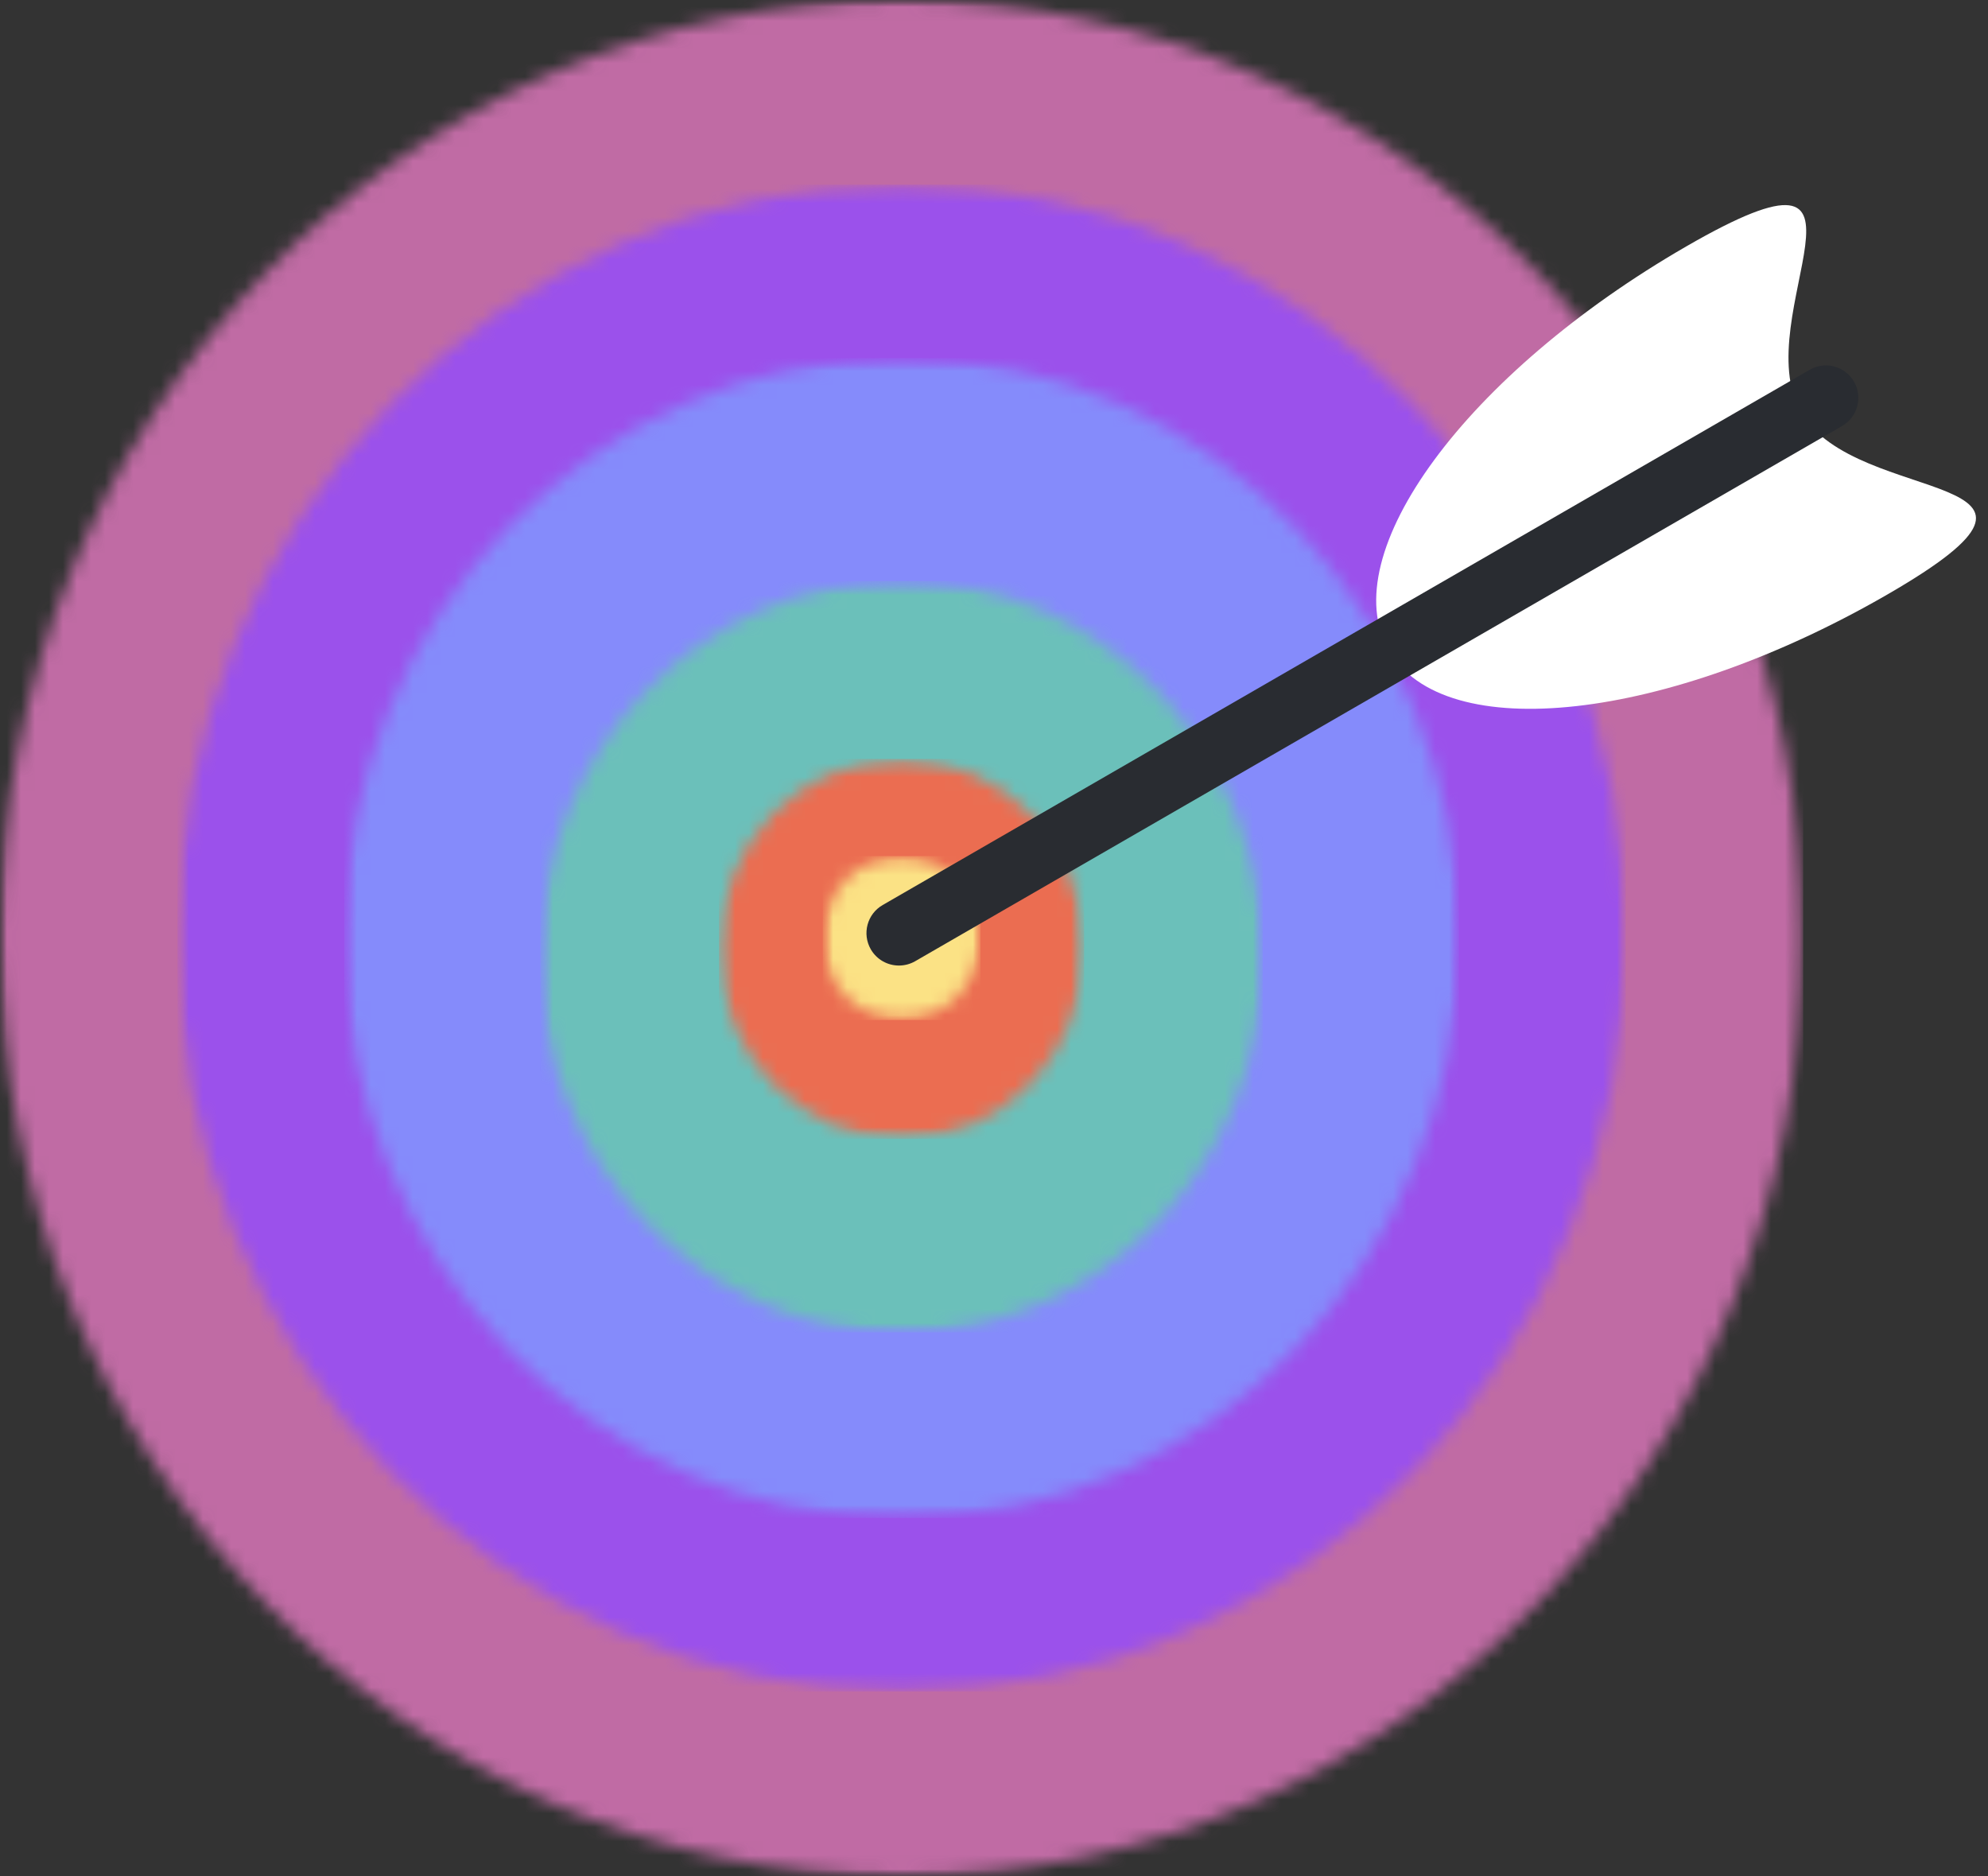 <svg width="142" height="134" viewBox="0 0 142 134" fill="none" xmlns="http://www.w3.org/2000/svg">
<rect x="0" y="0" width="142" height="134" fill="#333333" stroke="none"/>
<mask id="mask0_42_59" style="mask-type:luminance" maskUnits="userSpaceOnUse" x="0" y="0" width="129" height="134">
<path d="M0 0H128.798V134H0V0Z" fill="white"/>
</mask>
<g mask="url(#mask0_42_59)">
<mask id="mask1_42_59" style="mask-type:luminance" maskUnits="userSpaceOnUse" x="0" y="0" width="129" height="134">
<path d="M64.399 0C28.833 0 0 29.997 0 67C0 104.003 28.833 134 64.399 134C99.966 134 128.798 104.003 128.798 67C128.798 29.997 99.966 0 64.399 0Z" fill="white"/>
</mask>
<g mask="url(#mask1_42_59)">
<path d="M0 0H128.798V134H0V0Z" fill="#C06BA4"/>
</g>
</g>
<mask id="mask2_42_59" style="mask-type:luminance" maskUnits="userSpaceOnUse" x="12" y="13" width="105" height="108">
<path d="M12.675 13.187H116.123V120.813H12.675V13.187Z" fill="white"/>
</mask>
<g mask="url(#mask2_42_59)">
<mask id="mask3_42_59" style="mask-type:luminance" maskUnits="userSpaceOnUse" x="12" y="13" width="105" height="108">
<path d="M64.399 13.187C35.833 13.187 12.675 37.28 12.675 67C12.675 96.72 35.833 120.813 64.399 120.813C92.965 120.813 116.123 96.72 116.123 67C116.123 37.28 92.965 13.187 64.399 13.187Z" fill="white"/>
</mask>
<g mask="url(#mask3_42_59)">
<path d="M12.675 13.187H116.123V120.813H12.675V13.187Z" fill="#9B51EB"/>
</g>
</g>
<mask id="mask4_42_59" style="mask-type:luminance" maskUnits="userSpaceOnUse" x="24" y="25" width="81" height="84">
<path d="M24.588 25.579H104.211V108.42H24.588V25.579Z" fill="white"/>
</mask>
<g mask="url(#mask4_42_59)">
<mask id="mask5_42_59" style="mask-type:luminance" maskUnits="userSpaceOnUse" x="24" y="25" width="81" height="84">
<path d="M64.399 25.579C42.412 25.579 24.588 44.123 24.588 67C24.588 89.875 42.412 108.42 64.399 108.42C86.386 108.42 104.211 89.875 104.211 67C104.211 44.123 86.386 25.579 64.399 25.579Z" fill="white"/>
</mask>
<g mask="url(#mask5_42_59)">
<path d="M24.588 25.579H104.211V108.42H24.588V25.579Z" fill="#858BFB"/>
</g>
</g>
<mask id="mask6_42_59" style="mask-type:luminance" maskUnits="userSpaceOnUse" x="38" y="41" width="53" height="55">
<path d="M38.602 41.49H90.197V95.166H38.602V41.49Z" fill="white"/>
</mask>
<g mask="url(#mask6_42_59)">
<mask id="mask7_42_59" style="mask-type:luminance" maskUnits="userSpaceOnUse" x="38" y="41" width="53" height="55">
<path d="M64.399 41.49C50.153 41.49 38.602 53.505 38.602 68.327C38.602 83.148 50.153 95.166 64.399 95.166C78.646 95.166 90.197 83.148 90.197 68.327C90.197 53.505 78.646 41.49 64.399 41.49Z" fill="white"/>
</mask>
<g mask="url(#mask7_42_59)">
<path d="M38.602 41.49H90.197V95.166H38.602V41.49Z" fill="#6BC0BA"/>
</g>
</g>
<mask id="mask8_42_59" style="mask-type:luminance" maskUnits="userSpaceOnUse" x="51" y="54" width="27" height="28">
<path d="M51.357 54.203H77.442V81.339H51.357V54.203Z" fill="white"/>
</mask>
<g mask="url(#mask8_42_59)">
<mask id="mask9_42_59" style="mask-type:luminance" maskUnits="userSpaceOnUse" x="51" y="54" width="27" height="28">
<path d="M64.399 54.203C57.196 54.203 51.357 60.278 51.357 67.772C51.357 75.266 57.196 81.339 64.399 81.339C71.603 81.339 77.442 75.266 77.442 67.772C77.442 60.278 71.603 54.203 64.399 54.203Z" fill="white"/>
</mask>
<g mask="url(#mask9_42_59)">
<path d="M51.357 54.203H77.442V81.339H51.357V54.203Z" fill="#EB6D51"/>
</g>
</g>
<mask id="mask10_42_59" style="mask-type:luminance" maskUnits="userSpaceOnUse" x="58" y="61" width="13" height="12">
<path d="M58.769 61.142H70.03V72.856H58.769V61.142Z" fill="white"/>
</mask>
<g mask="url(#mask10_42_59)">
<mask id="mask11_42_59" style="mask-type:luminance" maskUnits="userSpaceOnUse" x="58" y="61" width="13" height="12">
<path d="M64.399 61.142C61.29 61.142 58.769 63.766 58.769 67C58.769 70.234 61.29 72.856 64.399 72.856C67.508 72.856 70.03 70.234 70.03 67C70.03 63.766 67.508 61.142 64.399 61.142Z" fill="white"/>
</mask>
<g mask="url(#mask11_42_59)">
<path d="M58.769 61.142H70.03V72.856H58.769V61.142Z" fill="#FBE285"/>
</g>
</g>
<path d="M128.643 29.446C132.609 36.312 150.494 33.408 134.798 42.47C119.098 51.534 103.163 53.314 99.197 46.447C95.236 39.581 104.745 26.667 120.439 17.605C136.137 8.541 124.679 22.58 128.643 29.446Z" fill="white"/>
<path d="M64.209 68.963C63.408 68.963 62.632 68.549 62.201 67.806C61.561 66.695 61.94 65.278 63.05 64.64L129.264 26.412C130.368 25.768 131.787 26.151 132.428 27.26C133.07 28.368 132.689 29.785 131.58 30.426L65.367 68.655C65.002 68.864 64.604 68.963 64.209 68.963Z" fill="#292C31"/>
</svg>
